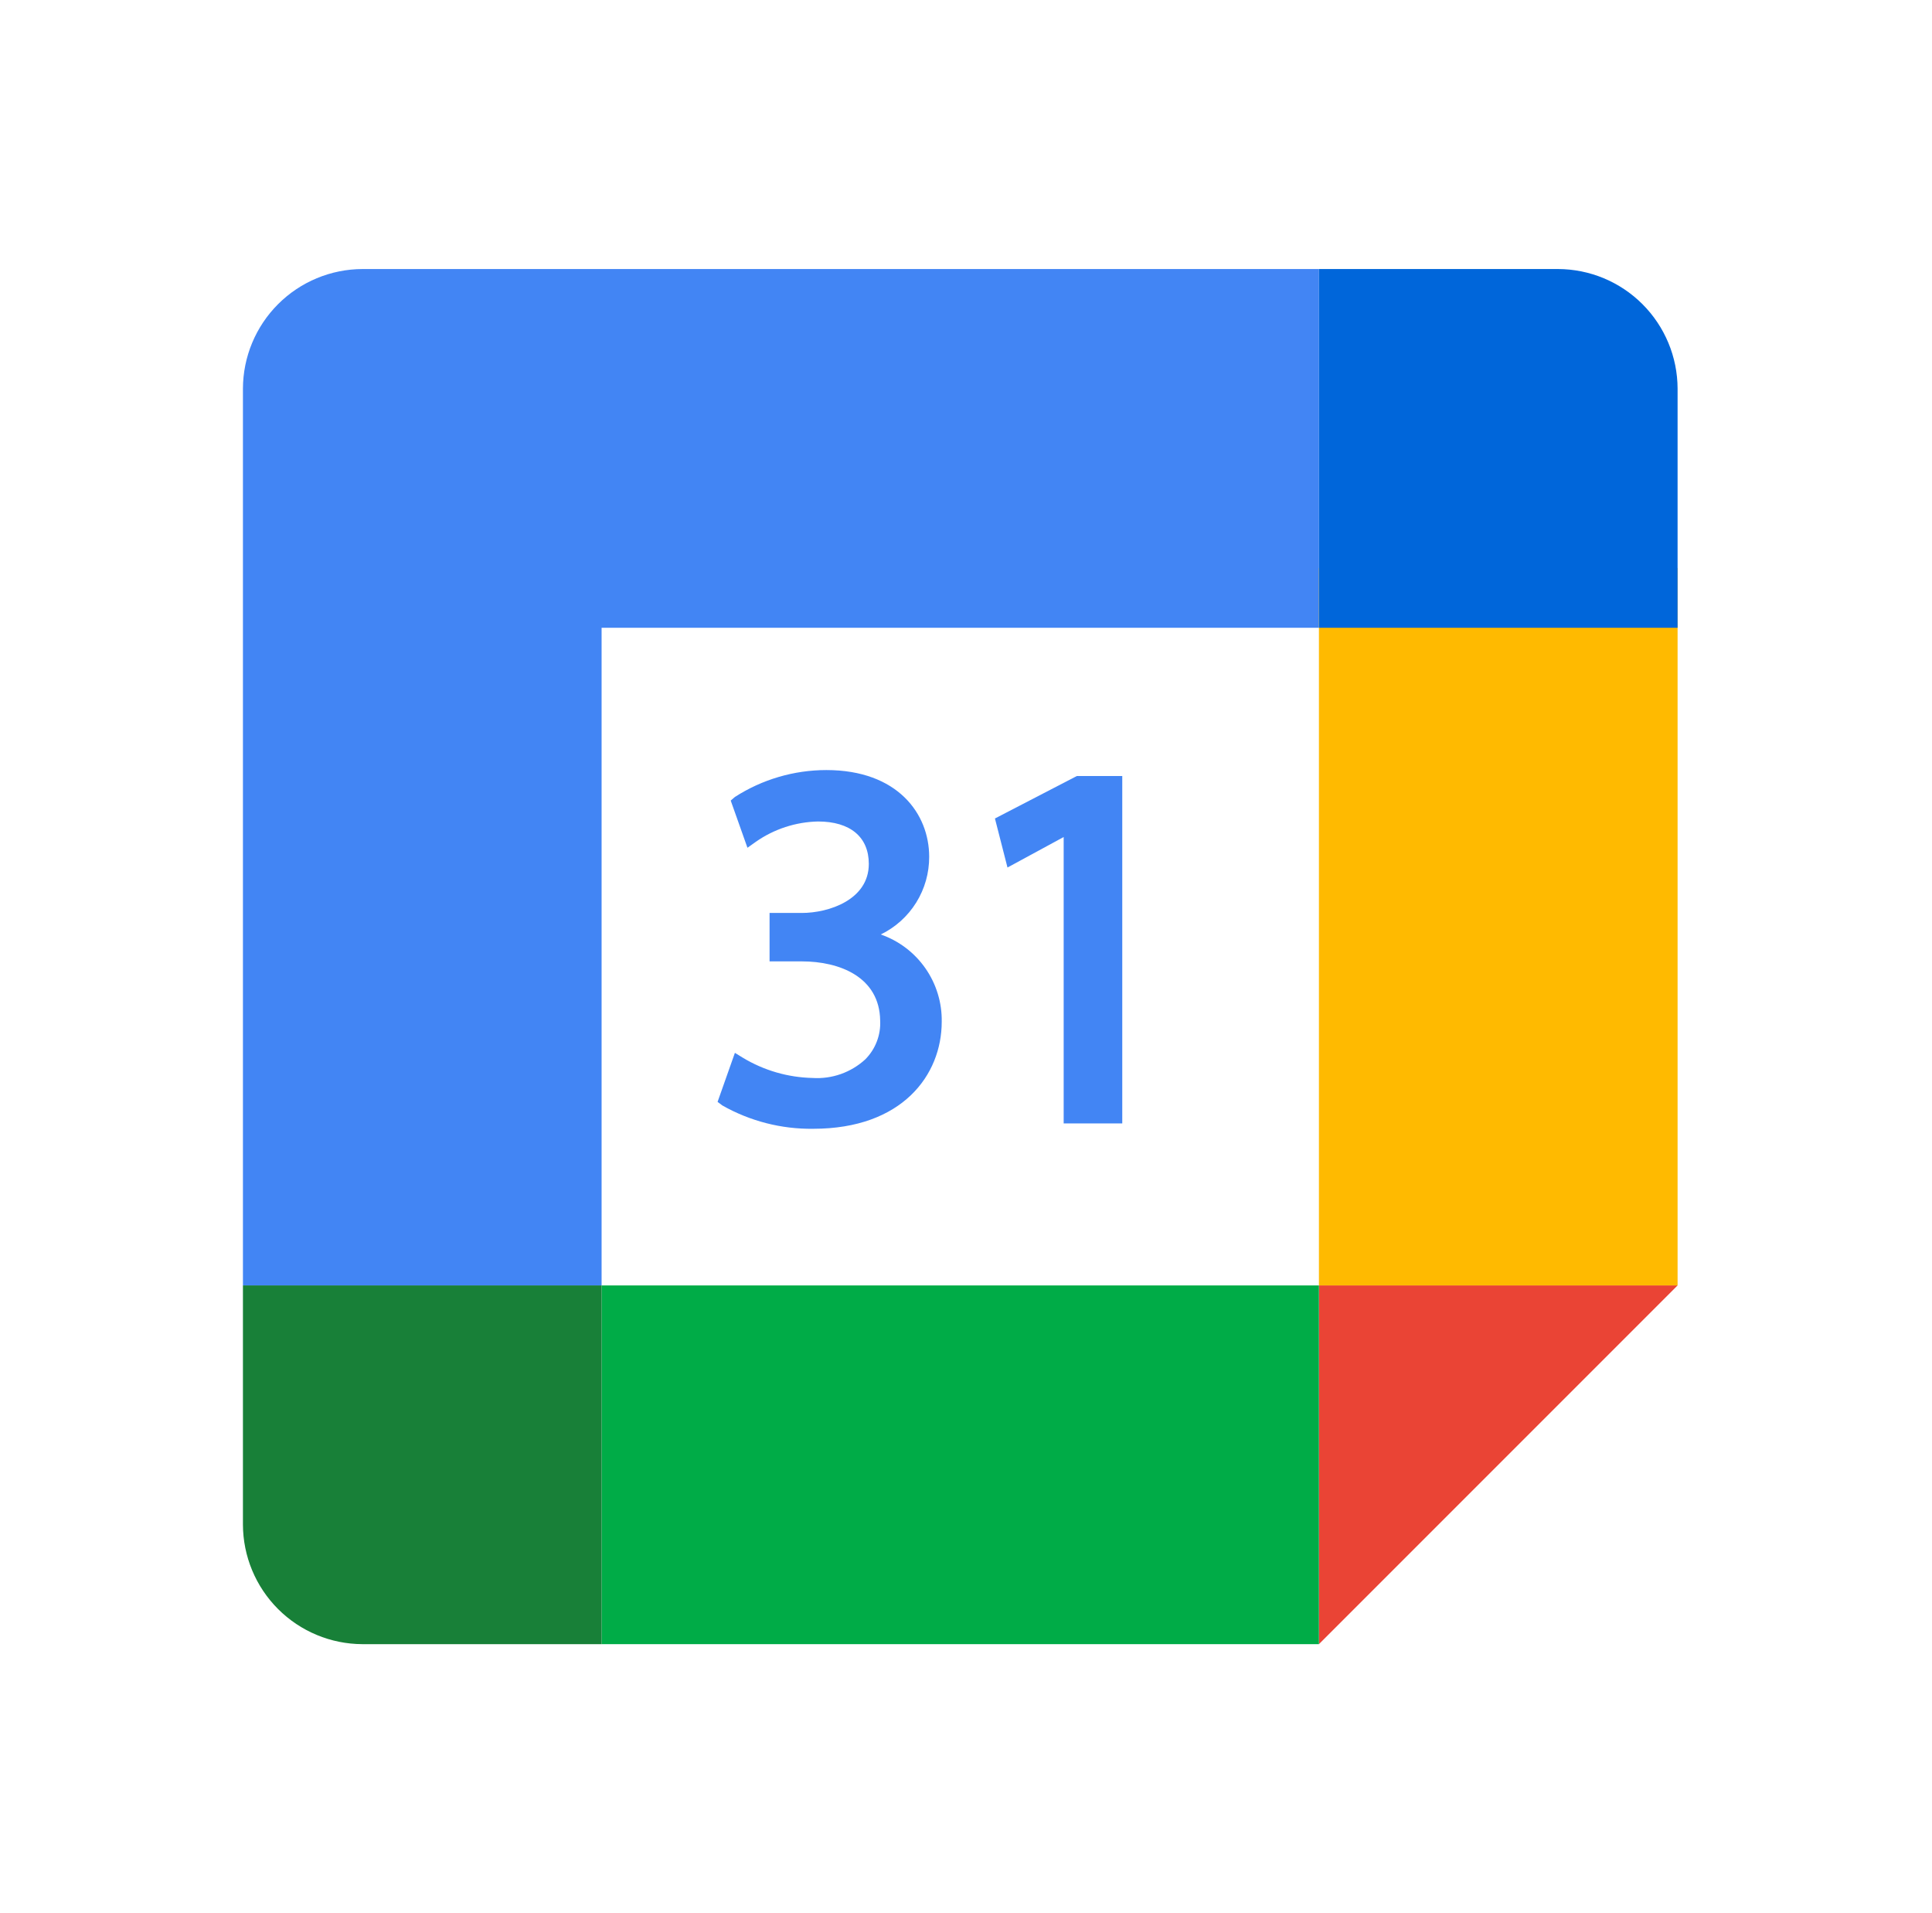 <svg width="101" height="100" viewBox="0 0 101 100" fill="none" xmlns="http://www.w3.org/2000/svg">
<g id="google-calendar">
<path id="Vector" d="M68.95 14.062V32.812H31.45V67.188H12.7V20.312C12.705 18.656 13.365 17.07 14.536 15.899C15.707 14.727 17.294 14.067 18.95 14.062H68.95Z" fill="#4285F4"/>
<path id="Vector_2" d="M68.95 85.938V67.188H87.7L68.95 85.938Z" fill="#EA4435"/>
<path id="Vector_3" d="M87.7 29.688H68.95V67.188H87.7V29.688Z" fill="#FFBA00"/>
<path id="Vector_4" d="M68.95 85.938V67.188H31.45V85.938H68.95Z" fill="#00AC47"/>
<path id="Vector_5" d="M87.7 20.312V32.812H68.95V14.062H81.45C83.106 14.067 84.693 14.727 85.864 15.899C87.035 17.07 87.695 18.656 87.7 20.312Z" fill="#0066DA"/>
<path id="Vector_6" d="M31.45 67.188V85.938H18.95C17.294 85.933 15.707 85.273 14.536 84.102C13.365 82.93 12.705 81.344 12.7 79.688V67.188H31.45Z" fill="#188038"/>
<path id="Vector_7" d="M49.231 53.406C49.231 56.188 47.169 59 42.513 59C40.849 59.022 39.21 58.601 37.763 57.781L37.513 57.594L38.419 55.031L38.825 55.281C39.93 55.95 41.191 56.316 42.481 56.344C42.981 56.376 43.483 56.306 43.955 56.14C44.428 55.973 44.862 55.713 45.231 55.375C45.496 55.11 45.703 54.792 45.837 54.442C45.972 54.092 46.032 53.718 46.013 53.344C45.981 51.062 43.888 50.25 41.919 50.25H40.231V47.719H41.919C43.325 47.719 45.419 47.031 45.419 45.156C45.419 43.75 44.45 42.938 42.763 42.938C41.598 42.963 40.467 43.333 39.513 44L39.075 44.312L38.2 41.844L38.419 41.656C39.845 40.739 41.505 40.251 43.2 40.25C46.919 40.25 48.575 42.531 48.575 44.781C48.579 45.628 48.344 46.459 47.896 47.178C47.448 47.897 46.806 48.474 46.044 48.844C46.988 49.172 47.804 49.79 48.376 50.609C48.948 51.428 49.248 52.407 49.231 53.406Z" fill="#4285F4"/>
<path id="Vector_8" d="M58.669 40.562V58.719H55.606V43.75L52.669 45.344L52.013 42.781L56.294 40.562H58.669Z" fill="#4285F4"/>
</g>
</svg>
